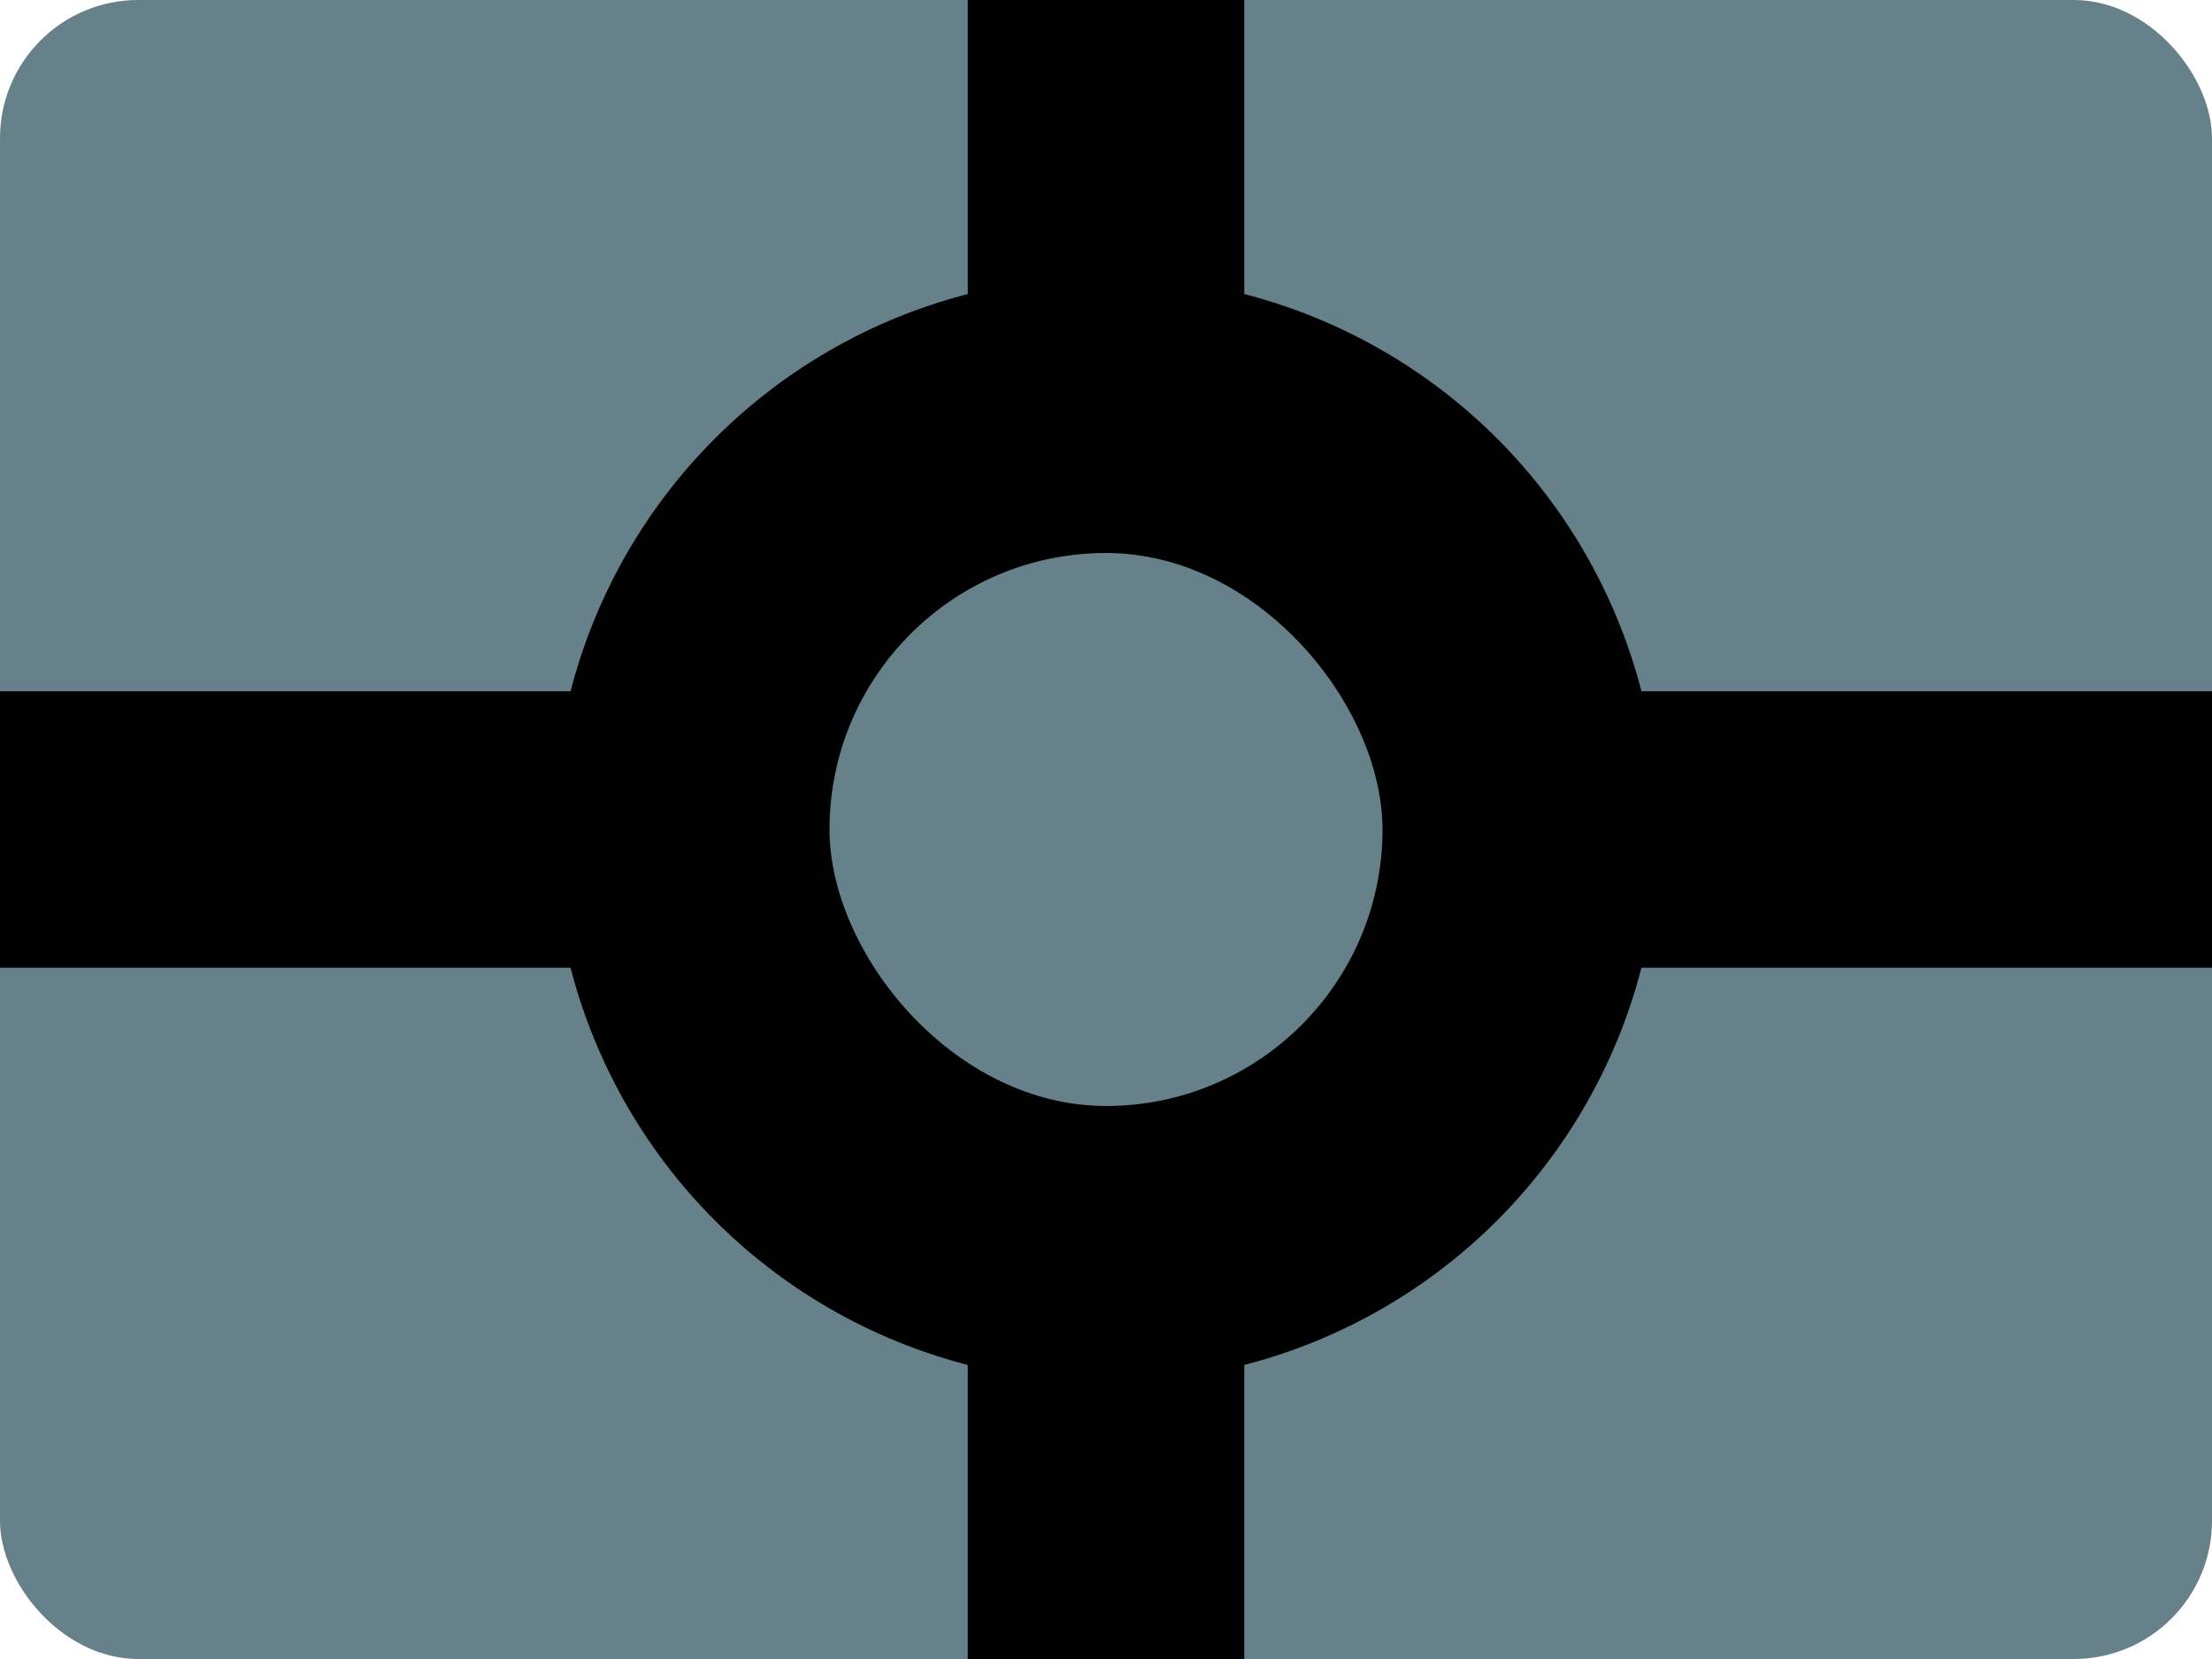 <svg width="52" height="39" viewBox="0 0 52 39" fill="none" xmlns="http://www.w3.org/2000/svg">
<rect width="52" height="39" rx="3.25" fill="#66818A"/>
<line x1="26" y1="1.53897e-07" x2="26" y2="39" stroke="black" stroke-width="6.5"/>
<line y1="19.5" x2="52" y2="19.5" stroke="black" stroke-width="6.5"/>
<circle cx="26" cy="19.5" r="13" fill="black"/>
<rect x="19.5" y="13" width="13" height="13" rx="6.5" fill="#66818A"/>
</svg>

